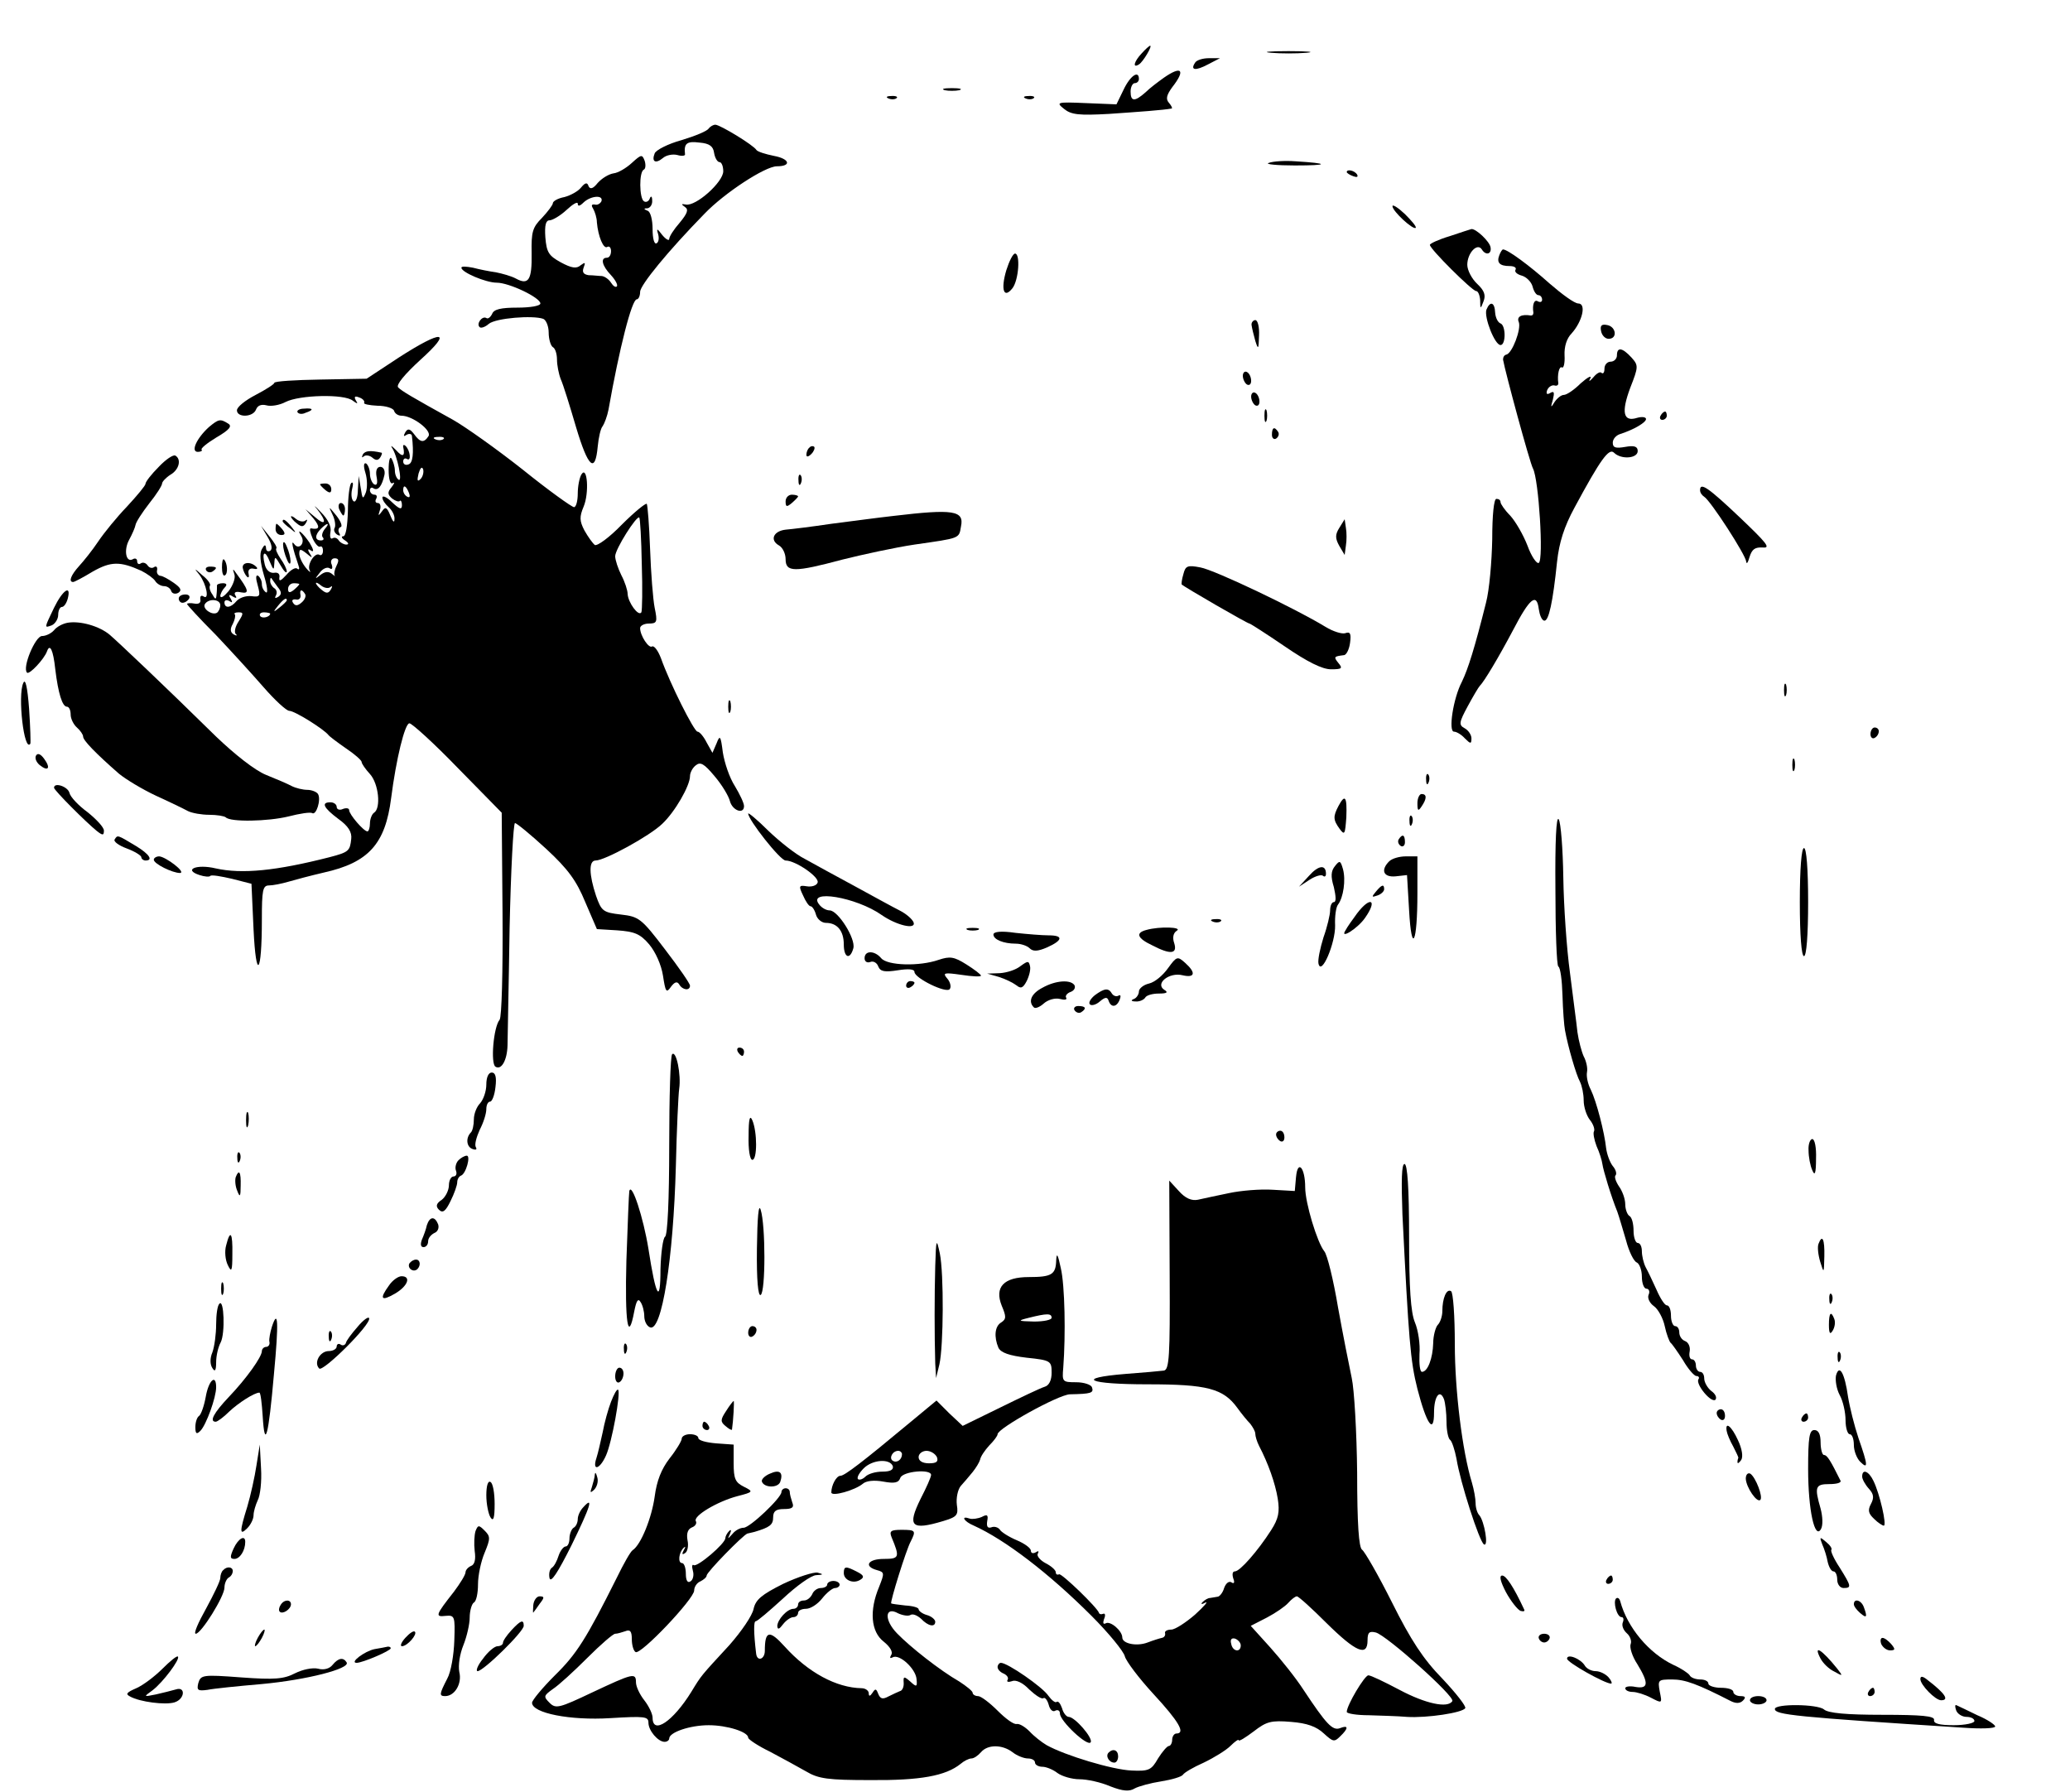 <?xml version="1.0" standalone="no"?>
<!DOCTYPE svg PUBLIC "-//W3C//DTD SVG 20010904//EN"
 "http://www.w3.org/TR/2001/REC-SVG-20010904/DTD/svg10.dtd">
<svg version="1.0" xmlns="http://www.w3.org/2000/svg"
 width="498pt" height="431pt" viewBox="0 0 498 431"
 preserveAspectRatio="xMidYMid meet">

<g transform="translate(0,431) scale(0.1,-0.1)"
fill="#000000" stroke="none">
<path d="M2747 4182 c-19 -20 -23 -37 -7 -27 10 6 33 45 27 45 -2 0 -11 -8
-20 -18z"/>
<path d="M3058 4183 c23 -2 61 -2 85 0 23 2 4 4 -43 4 -47 0 -66 -2 -42 -4z"/>
<path d="M2875 4159 c-12 -18 1 -20 31 -4 l29 15 -27 0 c-15 0 -30 -5 -33 -11z"/>
<path d="M2800 4123 c-14 -10 -34 -25 -44 -35 -26 -23 -36 -23 -36 2 0 11 5
20 10 20 6 0 10 5 10 10 0 22 -21 8 -37 -26 l-17 -35 -74 3 c-70 3 -72 2 -52
-14 17 -14 36 -16 108 -12 72 5 130 9 151 13 2 1 -1 7 -7 14 -8 9 -5 19 8 37
33 42 23 53 -20 23z"/>
<path d="M2273 4093 c9 -2 25 -2 35 0 9 3 1 5 -18 5 -19 0 -27 -2 -17 -5z"/>
<path d="M2138 4073 c7 -3 16 -2 19 1 4 3 -2 6 -13 5 -11 0 -14 -3 -6 -6z"/>
<path d="M2468 4073 c7 -3 16 -2 19 1 4 3 -2 6 -13 5 -11 0 -14 -3 -6 -6z"/>
<path d="M1705 4001 c-3 -6 -32 -18 -65 -28 -33 -9 -62 -24 -65 -32 -8 -20 2
-26 20 -11 8 7 24 10 35 7 10 -3 19 -2 18 2 -3 26 4 32 35 28 24 -2 33 -9 35
-25 2 -12 8 -22 13 -22 5 0 9 -10 9 -22 0 -26 -66 -85 -90 -80 -11 2 -12 1 -2
-6 9 -6 6 -15 -13 -38 -14 -16 -25 -33 -25 -39 0 -5 -8 -1 -17 10 -12 16 -14
16 -10 3 3 -10 2 -20 -3 -23 -6 -4 -10 11 -10 34 0 22 -5 42 -12 44 -10 4 -10
6 0 6 6 1 12 9 11 19 0 10 -3 12 -6 4 -2 -6 -9 -10 -14 -6 -11 7 -12 71 0 76
4 2 5 11 2 21 -6 16 -8 16 -31 -5 -13 -12 -33 -24 -44 -25 -12 -2 -28 -12 -38
-23 -11 -14 -18 -16 -22 -8 -3 10 -8 9 -18 -3 -7 -9 -25 -19 -40 -23 -16 -3
-28 -10 -28 -15 0 -4 -12 -20 -26 -35 -23 -23 -26 -34 -25 -85 1 -64 -7 -78
-38 -61 -11 6 -33 12 -48 15 -15 2 -40 7 -55 11 -16 3 -28 4 -28 0 0 -11 59
-36 85 -36 30 0 105 -36 105 -50 0 -6 -25 -10 -55 -10 -40 0 -57 -4 -61 -15
-4 -8 -10 -13 -14 -10 -10 6 -25 -14 -16 -22 3 -3 13 0 22 8 17 14 106 21 131
12 7 -3 13 -18 13 -33 0 -16 5 -32 10 -35 6 -3 10 -17 10 -30 0 -13 4 -34 9
-47 6 -13 22 -65 37 -116 29 -97 46 -112 52 -46 2 21 7 44 12 49 4 6 11 24 14
40 26 147 56 265 68 265 4 0 8 8 8 18 0 16 67 98 155 188 48 50 146 114 174
114 36 0 31 18 -7 25 -20 4 -39 10 -42 14 -7 12 -88 61 -99 61 -5 0 -12 -4
-16 -9z m-258 -175 c-3 -6 -10 -10 -16 -8 -8 1 -9 -2 -4 -10 4 -7 9 -22 9 -33
3 -34 16 -65 25 -59 5 3 9 -2 9 -10 0 -9 -4 -16 -10 -16 -16 0 -12 -19 10 -42
11 -12 17 -24 14 -27 -3 -3 -9 1 -14 9 -5 8 -15 15 -22 16 -7 0 -21 2 -32 2
-12 2 -16 7 -12 18 5 13 4 14 -7 6 -10 -9 -22 -7 -48 7 -29 16 -34 24 -37 60
-2 29 1 41 10 41 7 0 26 11 41 25 15 14 27 21 27 15 0 -7 5 -6 14 3 17 16 48
19 43 3z"/>
<path d="M3052 3918 c-9 -3 19 -6 63 -6 83 0 84 5 2 10 -26 2 -55 0 -65 -4z"/>
<path d="M3240 3896 c0 -2 7 -7 16 -10 8 -3 12 -2 9 4 -6 10 -25 14 -25 6z"/>
<path d="M3350 3814 c0 -12 50 -58 56 -52 2 3 -10 17 -26 33 -17 16 -30 24
-30 19z"/>
<path d="M3488 3742 c-27 -8 -48 -18 -48 -21 0 -10 102 -111 111 -111 5 0 9
-10 10 -22 0 -22 1 -22 8 -3 6 15 2 26 -15 42 -13 12 -24 33 -24 46 0 28 24
54 35 37 9 -15 24 -12 21 5 -2 14 -35 45 -46 44 -3 -1 -26 -8 -52 -17z"/>
<path d="M3607 3696 c-7 -18 1 -26 25 -26 11 0 17 -4 14 -9 -3 -5 4 -11 15
-14 11 -3 23 -15 26 -26 3 -12 9 -21 14 -21 5 0 9 -5 9 -11 0 -5 -4 -7 -10 -4
-9 6 -14 -8 -11 -27 0 -5 -2 -7 -6 -7 -23 4 -35 -3 -29 -16 6 -17 -16 -75 -30
-78 -5 -1 -8 -6 -8 -12 5 -29 64 -247 72 -262 14 -26 26 -220 14 -227 -5 -3
-18 16 -27 41 -10 26 -29 59 -42 73 -13 13 -23 28 -23 32 0 5 -4 8 -10 8 -6 0
-10 -39 -10 -97 -1 -54 -7 -123 -15 -153 -27 -108 -43 -159 -58 -190 -21 -40
-33 -120 -19 -120 6 0 18 -7 26 -16 14 -14 16 -14 16 0 0 8 -7 19 -16 24 -15
8 -14 14 7 53 13 24 26 46 29 49 11 11 45 68 80 134 40 77 57 91 62 51 2 -14
7 -27 13 -28 11 -2 21 45 31 142 5 46 17 84 42 130 63 117 83 144 95 132 17
-17 57 -14 57 4 0 11 -8 14 -30 10 -23 -4 -30 -2 -30 10 0 9 8 18 18 21 34 11
62 28 62 36 0 5 -10 6 -21 3 -34 -11 -39 13 -17 72 20 51 20 54 3 73 -22 24
-35 26 -35 5 0 -8 -7 -15 -15 -15 -8 0 -15 -7 -15 -17 0 -9 -3 -13 -7 -10 -3
4 -12 -1 -20 -11 -9 -10 -12 -11 -7 -2 4 8 -6 3 -23 -12 -16 -16 -34 -28 -41
-28 -6 0 -16 -8 -22 -17 -9 -15 -10 -14 -4 6 4 17 3 21 -6 16 -8 -5 -11 -3 -8
6 3 8 11 13 17 12 6 -2 10 0 10 5 -3 20 2 43 9 38 4 -2 7 11 6 29 -1 21 5 41
17 53 26 29 36 72 16 72 -9 0 -39 22 -69 48 -48 43 -101 82 -112 82 -2 0 -6
-6 -9 -14z"/>
<path d="M2421 3660 c-14 -47 -6 -70 15 -43 15 20 19 83 6 83 -5 0 -14 -18
-21 -40z"/>
<path d="M3576 3565 c-6 -18 20 -85 34 -85 13 0 13 47 0 52 -6 2 -12 13 -13
26 -1 25 -12 29 -21 7z"/>
<path d="M3011 3528 c1 -7 5 -24 9 -38 7 -22 8 -21 9 13 1 20 -3 37 -9 37 -5
0 -10 -6 -9 -12z"/>
<path d="M3852 3513 c2 -10 10 -18 18 -18 22 0 18 29 -3 33 -14 3 -18 -1 -15
-15z"/>
<path d="M958 3449 l-76 -50 -111 -2 c-61 -1 -111 -4 -111 -8 0 -3 -20 -16
-45 -29 -25 -13 -45 -29 -45 -37 0 -18 39 -17 46 2 4 10 13 13 25 10 10 -3 31
0 46 8 33 17 142 20 162 3 11 -8 13 -8 7 1 -5 9 -2 11 8 7 9 -3 14 -9 12 -13
-2 -3 12 -6 32 -7 20 0 38 -6 40 -12 2 -7 10 -12 18 -12 26 0 73 -35 65 -49
-11 -17 -20 -16 -35 5 -10 13 -15 14 -21 4 -5 -9 -4 -11 3 -6 7 4 13 2 13 -3
5 -42 2 -65 -8 -68 -7 -3 -13 0 -13 7 0 6 4 9 9 6 11 -7 8 20 -3 31 -4 4 -7 3
-6 -2 5 -23 -1 -26 -17 -8 -10 10 -14 13 -10 6 13 -19 26 -84 16 -77 -5 3 -9
13 -9 22 0 9 -4 22 -8 29 -4 6 -7 -5 -7 -27 0 -23 4 -36 10 -32 5 3 4 -1 -3
-10 -10 -12 -10 -17 1 -27 8 -6 16 -9 19 -6 2 3 5 -2 5 -10 0 -12 -6 -10 -24
7 -12 12 -23 17 -23 11 0 -6 7 -16 15 -23 8 -7 15 -20 14 -29 0 -10 -4 -6 -10
9 -8 20 -12 22 -20 10 -9 -12 -10 -12 -5 3 3 9 1 17 -5 17 -6 0 -7 5 -4 10 3
6 1 10 -4 10 -6 0 -11 5 -11 11 0 5 4 8 9 4 11 -6 20 6 26 33 2 11 -3 19 -10
19 -8 0 -12 -9 -9 -24 3 -15 1 -22 -6 -18 -5 3 -10 15 -10 25 0 10 -4 21 -9
25 -6 3 -7 -6 -2 -22 5 -16 5 -37 1 -48 -7 -17 -8 -16 -12 10 l-5 30 -2 -33
c0 -18 -5 -31 -10 -28 -5 3 -7 16 -4 29 3 12 3 19 -2 15 -4 -4 -8 -34 -8 -67
-1 -36 -5 -61 -11 -61 -6 0 -4 -5 4 -10 9 -6 10 -10 3 -10 -6 0 -15 5 -18 10
-4 6 -10 8 -15 5 -5 -3 -7 4 -5 15 3 13 -6 31 -23 48 -15 16 -19 18 -9 7 24
-30 21 -42 -5 -19 l-23 19 19 -22 c17 -21 15 -28 -6 -24 -4 0 -2 -10 4 -24 6
-13 14 -22 18 -20 4 2 7 -2 7 -10 0 -8 -4 -12 -8 -10 -11 8 -31 -23 -24 -37 4
-7 -1 -4 -9 6 -9 11 -16 26 -16 34 0 12 3 12 17 1 14 -12 16 -12 8 0 -6 10 -4
12 4 6 7 -4 5 4 -4 19 -16 24 -34 39 -20 16 10 -17 -6 -34 -17 -19 -9 13 -4
-10 10 -51 3 -8 2 -12 -3 -8 -4 4 -16 -3 -26 -15 -13 -14 -18 -17 -17 -7 2 9
-3 14 -13 12 -10 -1 -19 7 -22 20 -8 31 1 36 12 7 9 -21 10 -22 11 -4 1 18 2
17 15 -5 8 -14 14 -20 15 -15 0 6 -7 20 -15 31 -8 12 -13 23 -10 25 2 3 -6 15
-17 29 l-20 25 16 -27 c10 -17 12 -29 6 -33 -6 -3 -10 0 -10 7 -1 9 -4 8 -10
-3 -6 -10 -4 -32 5 -63 8 -26 10 -44 5 -41 -6 4 -10 12 -10 20 0 8 -4 16 -9
20 -6 3 -6 -6 -1 -23 7 -26 6 -29 -16 -26 -13 1 -28 -4 -35 -12 -14 -17 -29
-18 -29 -3 0 5 5 7 12 3 7 -5 8 -3 3 6 -6 9 -4 11 5 5 8 -5 11 -4 6 3 -4 7 1
10 14 7 21 -4 18 6 -11 45 -9 13 -10 13 -5 -2 3 -9 -4 -27 -14 -40 -11 -13
-19 -18 -20 -12 0 5 5 15 10 20 7 7 6 11 -4 11 -8 0 -15 -3 -14 -6 0 -3 0 -13
-1 -21 -1 -13 -3 -13 -10 0 -6 8 -8 17 -6 21 3 3 -5 15 -18 25 -20 18 -21 18
-7 1 17 -23 24 -61 10 -52 -6 4 -9 1 -8 -7 2 -8 -4 -12 -14 -10 -10 2 -18 1
-18 -1 0 -2 30 -35 68 -73 37 -39 89 -96 116 -127 27 -31 55 -57 62 -57 13 0
83 -44 94 -58 3 -4 22 -18 42 -32 21 -14 38 -29 38 -33 0 -4 9 -17 20 -29 21
-23 27 -82 10 -93 -5 -3 -10 -15 -10 -26 0 -10 -3 -19 -6 -19 -9 0 -44 41 -44
51 0 5 -7 6 -15 3 -8 -4 -15 -1 -15 5 0 6 -7 11 -15 11 -23 0 -17 -13 19 -40
24 -17 33 -32 31 -48 -3 -29 -6 -32 -52 -44 -129 -33 -211 -41 -274 -27 -46
11 -79 -3 -39 -16 12 -4 24 -5 26 -2 3 3 26 -1 52 -7 l47 -12 5 -110 c6 -125
20 -109 20 24 0 70 2 82 17 82 9 0 30 4 47 9 17 5 55 15 85 22 108 24 148 69
162 179 12 94 33 180 44 180 6 0 59 -48 116 -107 l106 -108 2 -243 c1 -140 -2
-249 -7 -255 -15 -18 -22 -106 -10 -113 14 -9 28 15 29 51 0 17 3 144 5 283 3
138 9 252 13 252 4 0 38 -28 75 -62 53 -49 73 -77 94 -128 l28 -65 49 -3 c41
-3 55 -8 77 -34 15 -18 29 -49 33 -75 6 -39 8 -43 19 -27 9 12 15 14 20 6 8
-14 26 -16 26 -3 0 5 -27 44 -60 87 -57 75 -63 79 -106 84 -43 5 -47 8 -60 45
-17 51 -18 85 -1 85 22 0 130 59 160 88 31 29 67 92 67 115 0 8 6 20 14 26 11
9 20 4 45 -26 18 -21 34 -48 37 -60 6 -23 34 -33 34 -12 0 7 -10 28 -22 48
-13 20 -25 56 -29 81 -5 40 -7 43 -15 22 l-10 -23 -14 25 c-7 14 -17 26 -22
26 -8 0 -66 115 -88 177 -7 18 -16 30 -21 28 -8 -6 -29 26 -29 44 0 6 10 11
21 11 20 0 21 4 14 38 -4 20 -9 84 -11 141 -2 57 -6 106 -8 109 -3 2 -30 -20
-60 -50 -30 -31 -59 -52 -65 -49 -5 4 -16 19 -25 35 -12 23 -12 33 -2 57 14
33 9 100 -5 78 -5 -8 -9 -29 -9 -46 0 -18 -4 -33 -9 -33 -5 0 -61 40 -123 90
-62 49 -138 103 -168 120 -101 56 -123 69 -132 78 -6 6 16 32 53 66 80 72 54
74 -53 5z m109 -195 c-3 -3 -12 -4 -19 -1 -8 3 -5 6 6 6 11 1 17 -2 13 -5z
m-55 -96 c-8 -8 -9 -4 -5 13 4 13 8 18 11 10 2 -7 -1 -18 -6 -23z m-28 -34 c3
-8 2 -12 -4 -9 -6 3 -10 10 -10 16 0 14 7 11 14 -7z m560 -171 c2 -59 1 -112
-1 -116 -7 -11 -32 24 -33 44 0 9 -7 30 -15 45 -8 16 -15 37 -15 46 0 17 52
99 58 93 2 -2 5 -52 6 -112z m-763 84 c-6 -8 -8 -17 -4 -20 3 -4 1 -7 -5 -7
-15 0 -15 13 0 28 16 16 23 15 9 -1z m29 -87 c-5 -10 -7 -20 -5 -24 3 -3 0 -2
-7 4 -8 6 -17 5 -27 -3 -14 -11 -14 -10 -2 5 7 10 18 15 24 11 6 -4 8 0 5 9
-4 8 0 15 7 15 10 0 11 -5 5 -17z m-142 -52 c10 -12 10 -18 1 -24 -7 -4 -9 -3
-5 4 3 6 2 13 -4 17 -5 3 -10 11 -10 17 0 6 1 9 3 7 1 -2 8 -11 15 -21z m52 7
c0 -2 -6 -8 -13 -14 -10 -8 -14 -7 -14 2 0 8 6 14 14 14 7 0 13 -1 13 -2z m75
-7 c5 4 5 1 1 -6 -6 -10 -11 -10 -22 -1 -8 6 -14 14 -14 16 0 3 6 0 13 -6 8
-6 18 -7 22 -3z m-61 -17 c3 -5 -1 -14 -8 -20 -10 -9 -16 -9 -21 -1 -4 6 -1 9
7 8 7 -2 12 3 11 10 -3 14 3 16 11 3z m-204 -27 c0 -7 -4 -15 -8 -18 -12 -7
-36 10 -29 21 9 14 37 12 37 -3z m160 12 c0 -2 -8 -10 -17 -17 -16 -13 -17
-12 -4 4 13 16 21 21 21 13z m-116 -51 c-8 -12 -11 -25 -7 -30 5 -4 2 -5 -5
-1 -8 5 -9 13 -2 25 5 10 7 20 5 23 -3 3 1 5 9 5 12 0 12 -3 0 -22z m76 19 c0
-8 -19 -13 -24 -6 -3 5 1 9 9 9 8 0 15 -2 15 -3z"/>
<path d="M2990 3406 c0 -8 5 -18 10 -21 6 -3 10 1 10 9 0 8 -4 18 -10 21 -5 3
-10 -1 -10 -9z"/>
<path d="M3010 3356 c0 -8 5 -18 10 -21 6 -3 10 1 10 9 0 8 -4 18 -10 21 -5 3
-10 -1 -10 -9z"/>
<path d="M716 3318 c3 -4 11 -5 19 -1 21 7 19 12 -4 10 -11 0 -18 -5 -15 -9z"/>
<path d="M3042 3310 c0 -14 2 -19 5 -12 2 6 2 18 0 25 -3 6 -5 1 -5 -13z"/>
<path d="M3995 3310 c-3 -5 -1 -10 4 -10 6 0 11 5 11 10 0 6 -2 10 -4 10 -3 0
-8 -4 -11 -10z"/>
<path d="M503 3283 c-30 -27 -45 -60 -27 -60 7 0 12 3 9 5 -3 3 13 16 36 30
31 18 38 27 28 33 -19 12 -23 11 -46 -8z"/>
<path d="M3060 3264 c0 -8 5 -12 10 -9 6 4 8 11 5 16 -9 14 -15 11 -15 -7z"/>
<path d="M1947 3233 c-4 -3 -7 -11 -7 -17 0 -6 5 -5 12 2 6 6 9 14 7 17 -3 3
-9 2 -12 -2z"/>
<path d="M873 3217 c-3 -7 -3 -9 2 -5 4 4 14 3 21 -3 8 -7 14 -7 19 1 3 5 5
10 3 11 -27 6 -39 5 -45 -4z"/>
<path d="M382 3187 c-18 -18 -32 -36 -32 -41 0 -4 -20 -28 -44 -54 -25 -26
-56 -64 -70 -85 -14 -21 -35 -47 -46 -59 -19 -21 -26 -38 -14 -38 3 0 24 11
47 25 44 25 66 25 117 2 14 -7 29 -18 33 -24 4 -7 14 -13 22 -13 7 0 15 -5 17
-12 2 -6 10 -8 17 -4 9 6 6 12 -11 24 -13 9 -27 17 -33 17 -5 1 -9 7 -7 14 1
7 -2 10 -7 7 -5 -4 -12 -2 -16 4 -4 6 -11 8 -16 5 -5 -4 -9 -1 -9 5 0 6 -5 8
-10 5 -17 -10 -23 22 -9 47 7 13 14 29 15 35 1 7 16 30 33 52 17 21 31 43 31
48 0 4 9 14 20 21 21 12 27 37 12 46 -5 3 -23 -9 -40 -27z"/>
<path d="M1921 3154 c0 -11 3 -14 6 -6 3 7 2 16 -1 19 -3 4 -6 -2 -5 -13z"/>
<path d="M770 3145 c0 -2 6 -8 13 -14 10 -8 14 -7 14 2 0 8 -6 14 -14 14 -7 0
-13 -1 -13 -2z"/>
<path d="M4090 3131 c0 -6 4 -12 10 -16 15 -9 100 -140 101 -156 1 -7 4 -3 8
11 6 19 13 24 32 23 20 -2 9 11 -55 72 -76 72 -96 86 -96 66z"/>
<path d="M1890 3104 c0 -14 3 -14 15 -4 8 7 15 14 15 16 0 2 -7 4 -15 4 -8 0
-15 -7 -15 -16z"/>
<path d="M816 3085 c4 -8 8 -15 10 -15 2 0 4 7 4 15 0 8 -4 15 -10 15 -5 0 -7
-7 -4 -15z"/>
<path d="M800 3072 c6 -12 8 -27 5 -32 -3 -5 0 -12 6 -16 7 -4 9 -3 5 4 -3 5
-2 12 3 14 6 1 1 14 -10 28 -19 23 -19 23 -9 2z"/>
<path d="M2150 3069 c-36 -4 -103 -13 -150 -19 -47 -7 -96 -13 -109 -14 -30
-3 -40 -25 -17 -38 9 -5 16 -20 16 -33 0 -32 21 -32 137 -1 48 12 126 29 173
36 111 16 107 14 112 44 8 38 -19 42 -162 25z"/>
<path d="M700 3067 c0 -2 6 -10 14 -16 11 -9 16 -9 22 1 4 7 4 10 -1 6 -4 -4
-14 -3 -22 3 -7 6 -13 9 -13 6z"/>
<path d="M680 3056 c0 -2 8 -10 18 -17 15 -13 16 -12 3 4 -13 16 -21 21 -21
13z"/>
<path d="M3222 3040 c-10 -16 -10 -25 0 -43 l13 -22 3 23 c2 12 2 31 0 42 l-3
21 -13 -21z"/>
<path d="M663 3037 c0 -8 6 -14 14 -14 9 0 10 4 2 14 -6 7 -12 13 -14 13 -1 0
-2 -6 -2 -13z"/>
<path d="M681 3000 c0 -8 4 -24 9 -35 5 -13 9 -14 9 -5 0 8 -4 24 -9 35 -5 13
-9 14 -9 5z"/>
<path d="M534 2945 c0 -13 3 -22 7 -19 8 4 6 30 -2 38 -3 3 -5 -5 -5 -19z"/>
<path d="M584 2944 c1 -7 6 -17 10 -21 4 -4 6 -1 4 7 -2 9 3 14 12 12 8 -2 11
0 7 4 -13 14 -35 12 -33 -2z"/>
<path d="M496 2938 c3 -5 10 -6 15 -3 13 9 11 12 -6 12 -8 0 -12 -4 -9 -9z"/>
<path d="M2847 2929 c-4 -13 -5 -24 -4 -25 6 -6 158 -94 163 -94 2 0 41 -25
85 -55 54 -37 90 -55 111 -55 26 0 29 2 18 15 -12 15 -11 16 13 19 6 0 13 14
15 30 3 22 0 27 -11 23 -8 -3 -30 4 -48 15 -72 44 -267 137 -301 143 -31 6
-36 4 -41 -16z"/>
<path d="M130 2848 c-24 -50 -24 -49 -5 -42 8 4 15 15 15 25 0 10 4 19 9 19 5
0 11 9 14 20 9 35 -12 21 -33 -22z"/>
<path d="M430 2870 c0 -5 4 -10 9 -10 6 0 13 5 16 10 3 6 -1 10 -9 10 -9 0
-16 -4 -16 -10z"/>
<path d="M163 2812 c-12 -2 -27 -10 -33 -18 -7 -8 -20 -14 -29 -14 -16 0 -48
-76 -36 -88 5 -6 41 32 48 51 7 20 15 4 20 -43 7 -58 17 -90 28 -90 5 0 9 -8
9 -19 0 -10 7 -24 15 -31 8 -7 15 -17 15 -22 0 -9 30 -40 86 -89 17 -14 57
-38 89 -53 33 -15 68 -32 77 -37 10 -5 33 -9 51 -9 19 0 36 -3 40 -6 11 -12
102 -10 151 2 27 7 53 11 57 8 10 -6 22 33 14 46 -3 5 -15 10 -26 10 -10 0
-27 4 -37 9 -9 5 -37 17 -62 27 -27 11 -75 49 -120 92 -123 121 -234 226 -256
245 -25 21 -71 34 -101 29z"/>
<path d="M56 2667 c-14 -30 2 -168 17 -146 1 2 0 40 -3 84 -4 53 -9 74 -14 62z"/>
<path d="M4292 2650 c0 -14 2 -19 5 -12 2 6 2 18 0 25 -3 6 -5 1 -5 -13z"/>
<path d="M1752 2610 c0 -14 2 -19 5 -12 2 6 2 18 0 25 -3 6 -5 1 -5 -13z"/>
<path d="M4500 2544 c0 -8 5 -12 10 -9 6 3 10 10 10 16 0 5 -4 9 -10 9 -5 0
-10 -7 -10 -16z"/>
<path d="M87 2493 c-4 -6 0 -16 8 -23 21 -17 28 -8 11 15 -8 11 -15 14 -19 8z"/>
<path d="M4312 2470 c0 -14 2 -19 5 -12 2 6 2 18 0 25 -3 6 -5 1 -5 -13z"/>
<path d="M3431 2434 c0 -11 3 -14 6 -6 3 7 2 16 -1 19 -3 4 -6 -2 -5 -13z"/>
<path d="M130 2415 c0 -6 77 -83 103 -104 14 -11 17 -11 17 1 0 8 -18 27 -39
44 -22 16 -42 37 -44 47 -4 15 -37 26 -37 12z"/>
<path d="M3410 2378 c0 -19 2 -20 10 -8 13 19 13 30 0 30 -5 0 -10 -10 -10
-22z"/>
<path d="M3220 2371 c-13 -25 -13 -33 3 -55 12 -16 13 -13 16 28 2 50 -3 57
-19 27z"/>
<path d="M1800 2353 c0 -15 77 -113 90 -113 24 0 82 -40 77 -53 -2 -7 -14 -11
-26 -9 -19 3 -20 1 -9 -22 6 -14 14 -26 18 -26 4 0 10 -9 13 -20 3 -11 14 -20
24 -20 27 0 43 -19 43 -52 0 -32 15 -38 23 -9 6 23 -37 91 -57 91 -8 0 -19 6
-25 14 -31 38 89 18 150 -25 36 -25 83 -36 77 -18 -3 8 -18 21 -34 29 -16 8
-65 35 -109 59 -44 24 -98 53 -119 65 -22 11 -61 42 -88 68 -26 26 -48 44 -48
41z"/>
<path d="M3391 2334 c0 -11 3 -14 6 -6 3 7 2 16 -1 19 -3 4 -6 -2 -5 -13z"/>
<path d="M3742 2172 c0 -100 3 -184 7 -187 5 -2 9 -34 10 -69 1 -36 4 -74 6
-84 7 -39 27 -108 36 -124 5 -10 9 -30 9 -45 0 -16 7 -37 15 -47 8 -10 12 -22
10 -27 -3 -4 0 -20 6 -36 7 -15 13 -35 14 -43 2 -15 21 -78 36 -115 4 -11 13
-42 21 -69 7 -27 19 -51 26 -53 6 -3 12 -18 12 -34 0 -16 5 -29 11 -29 6 0 9
-7 5 -15 -3 -8 3 -20 13 -27 10 -7 22 -29 26 -48 4 -19 11 -37 14 -40 4 -3 17
-22 30 -42 12 -21 27 -38 32 -38 6 0 8 -4 5 -8 -7 -12 31 -58 41 -49 4 5 0 14
-10 21 -9 7 -17 21 -17 30 0 9 -4 16 -10 16 -5 0 -10 7 -10 15 0 8 -4 15 -9
15 -6 0 -8 9 -6 19 2 11 -3 22 -11 25 -8 3 -14 12 -14 21 0 8 -4 15 -10 15 -5
0 -10 11 -10 25 0 14 -4 25 -10 25 -5 0 -16 17 -25 38 -9 20 -21 45 -26 54 -5
10 -9 27 -9 38 0 11 -4 20 -10 20 -5 0 -10 13 -10 29 0 17 -4 33 -10 36 -5 3
-10 16 -10 28 0 13 -7 32 -15 43 -8 12 -12 24 -8 27 3 4 0 14 -7 22 -7 9 -14
28 -16 43 -4 38 -23 112 -37 141 -7 13 -11 32 -9 42 2 10 -2 27 -8 38 -5 11
-12 37 -15 58 -2 21 -11 85 -18 143 -8 58 -15 161 -16 229 -1 69 -6 132 -11
140 -6 10 -9 -54 -8 -167z"/>
<path d="M276 2291 c-4 -5 10 -15 29 -22 19 -7 35 -17 35 -21 0 -4 5 -8 10 -8
19 0 10 15 -23 35 -45 27 -44 27 -51 16z"/>
<path d="M3365 2291 c-3 -5 -1 -12 5 -16 5 -3 10 1 10 9 0 18 -6 21 -15 7z"/>
<path d="M4330 2140 c0 -80 4 -130 10 -130 6 0 10 50 10 130 0 80 -4 130 -10
130 -6 0 -10 -50 -10 -130z"/>
<path d="M370 2242 c0 -10 45 -32 63 -32 16 1 -34 39 -50 40 -7 0 -13 -4 -13
-8z"/>
<path d="M3342 2238 c-21 -21 -14 -39 16 -36 l27 3 5 -85 c6 -108 20 -80 20
41 l0 89 -28 0 c-15 0 -33 -5 -40 -12z"/>
<path d="M3212 2227 c-10 -12 -11 -25 -3 -51 5 -22 6 -36 0 -36 -5 0 -9 -9 -9
-20 0 -10 -7 -40 -16 -65 -8 -26 -14 -54 -12 -63 7 -31 41 50 40 92 -1 21 2
44 7 50 13 17 19 59 12 85 -6 21 -8 22 -19 8z"/>
<path d="M3149 2203 l-24 -26 26 17 c14 9 29 13 32 9 4 -3 7 -1 7 5 0 23 -18
21 -41 -5z"/>
<path d="M3310 2165 c-11 -13 -10 -14 4 -9 9 3 16 10 16 15 0 13 -6 11 -20 -6z"/>
<path d="M3265 2113 c-11 -15 -24 -33 -28 -41 -15 -23 29 4 47 30 31 44 13 53
-19 11z"/>
<path d="M2918 2093 c7 -3 16 -2 19 1 4 3 -2 6 -13 5 -11 0 -14 -3 -6 -6z"/>
<path d="M2328 2073 c6 -2 18 -2 25 0 6 3 1 5 -13 5 -14 0 -19 -2 -12 -5z"/>
<path d="M2758 2073 c-27 -7 -22 -20 14 -37 44 -23 61 -21 53 5 -5 14 -2 25 6
30 15 9 -41 11 -73 2z"/>
<path d="M2390 2062 c0 -12 24 -22 54 -22 12 0 27 -5 33 -11 8 -8 19 -8 42 2
38 17 40 29 4 29 -16 0 -52 3 -80 6 -34 5 -53 3 -53 -4z"/>
<path d="M2080 2005 c0 -8 6 -12 14 -9 7 3 16 -2 19 -11 5 -12 15 -14 47 -9
25 4 40 3 40 -4 0 -15 78 -53 85 -41 4 5 1 17 -6 25 -12 14 -8 15 34 9 26 -4
47 -5 47 -2 0 3 -16 15 -35 27 -30 19 -40 20 -67 11 -46 -16 -123 -14 -138 4
-16 19 -40 19 -40 0z"/>
<path d="M2810 1981 c-12 -17 -32 -34 -46 -37 -13 -3 -24 -12 -24 -19 0 -7 -6
-16 -12 -18 -8 -3 -7 -6 4 -6 9 -1 20 4 23 9 3 6 18 10 33 10 20 0 23 3 13 9
-23 15 12 43 44 35 30 -7 33 6 6 30 -18 16 -20 16 -41 -13z"/>
<path d="M2455 1986 c-11 -9 -33 -16 -50 -17 l-30 -1 28 -8 c16 -5 34 -14 42
-20 11 -9 16 -7 25 10 6 12 10 28 8 36 -3 13 -5 13 -23 0z"/>
<path d="M2180 1939 c0 -5 5 -7 10 -4 6 3 10 8 10 11 0 2 -4 4 -10 4 -5 0 -10
-5 -10 -11z"/>
<path d="M2508 1934 c-27 -14 -35 -33 -21 -47 3 -4 14 0 24 9 10 9 27 14 39
11 11 -3 18 -2 15 3 -3 4 2 11 11 14 8 3 12 10 9 16 -9 14 -45 12 -77 -6z"/>
<path d="M2634 1916 c-10 -8 -16 -18 -12 -22 4 -4 15 -1 24 7 13 11 18 11 21
2 6 -18 20 -16 27 3 3 8 2 12 -3 9 -5 -3 -12 -1 -16 5 -8 14 -18 13 -41 -4z"/>
<path d="M2585 1880 c4 -6 11 -8 16 -5 14 9 11 15 -7 15 -8 0 -12 -5 -9 -10z"/>
<path d="M1775 1780 c3 -5 8 -10 11 -10 2 0 4 5 4 10 0 6 -5 10 -11 10 -5 0
-7 -4 -4 -10z"/>
<path d="M1617 1774 c-4 -4 -7 -103 -7 -220 0 -131 -4 -215 -10 -219 -5 -3
-10 -39 -11 -78 0 -86 -11 -68 -29 49 -12 74 -40 161 -46 139 -1 -5 -4 -81 -7
-167 -4 -149 4 -202 19 -122 5 25 9 32 15 22 5 -7 9 -23 9 -34 0 -12 6 -24 14
-27 28 -11 56 164 62 388 2 88 6 172 8 186 5 34 -7 93 -17 83z"/>
<path d="M1170 1701 c0 -16 -7 -36 -15 -45 -8 -8 -15 -25 -15 -39 0 -13 -3
-27 -7 -31 -13 -13 -11 -35 4 -40 8 -3 11 -1 8 4 -4 6 1 24 9 42 9 17 16 39
16 50 0 10 4 18 9 18 5 0 11 16 13 35 3 24 0 35 -9 35 -8 0 -13 -12 -13 -29z"/>
<path d="M592 1615 c0 -16 2 -22 5 -12 2 9 2 23 0 30 -3 6 -5 -1 -5 -18z"/>
<path d="M1801 1578 c-1 -33 3 -58 9 -58 12 0 12 67 0 95 -6 14 -9 4 -9 -37z"/>
<path d="M3070 1581 c0 -6 5 -13 10 -16 6 -3 10 1 10 9 0 9 -4 16 -10 16 -5 0
-10 -4 -10 -9z"/>
<path d="M4351 1543 c0 -16 4 -37 9 -48 6 -15 9 -8 9 28 1 26 -3 47 -9 47 -5
0 -10 -12 -9 -27z"/>
<path d="M571 1524 c0 -11 3 -14 6 -6 3 7 2 16 -1 19 -3 4 -6 -2 -5 -13z"/>
<path d="M1103 1519 c-6 -6 -9 -18 -6 -25 3 -8 0 -14 -6 -14 -6 0 -11 -10 -11
-21 0 -12 -8 -28 -17 -35 -14 -9 -15 -16 -7 -24 9 -9 16 -4 28 21 9 18 16 38
16 45 0 7 4 14 9 16 12 4 24 48 14 48 -5 0 -14 -5 -20 -11z"/>
<path d="M3118 1479 l-3 -34 -53 3 c-30 2 -77 -2 -105 -8 -29 -6 -62 -13 -75
-16 -15 -3 -30 3 -46 21 l-23 25 1 -228 c1 -194 -1 -227 -14 -229 -8 -1 -50
-5 -92 -8 -123 -10 -91 -25 53 -25 143 0 182 -10 216 -57 10 -14 24 -31 31
-38 6 -8 12 -18 12 -24 0 -6 4 -19 9 -29 22 -42 39 -90 45 -127 5 -32 2 -48
-16 -76 -32 -50 -75 -99 -87 -99 -6 0 -7 -7 -4 -17 4 -10 2 -14 -5 -9 -6 3
-13 -3 -17 -14 -3 -11 -11 -21 -16 -21 -5 -1 -13 -2 -18 -3 -5 0 -13 -5 -18
-10 -5 -5 -2 -6 7 -1 8 4 -3 -9 -25 -29 -22 -19 -48 -36 -57 -36 -10 0 -17 -4
-15 -9 1 -5 -2 -10 -8 -11 -5 -1 -21 -6 -34 -11 -26 -10 -61 -3 -61 12 0 16
-29 41 -40 34 -6 -3 -7 1 -4 10 4 9 3 15 -2 13 -5 -2 -9 -1 -10 2 -3 12 -90
96 -96 93 -5 -2 -8 0 -8 5 0 5 -11 15 -25 22 -13 7 -22 18 -18 23 3 6 1 7 -5
3 -7 -4 -12 -2 -12 4 0 6 -15 17 -34 25 -19 8 -38 20 -41 26 -4 5 -13 8 -20 5
-9 -3 -12 2 -10 15 3 15 0 17 -13 10 -9 -4 -23 -6 -29 -4 -23 8 -14 -7 10 -17
75 -34 180 -114 283 -217 41 -41 77 -85 80 -97 3 -12 34 -53 69 -91 61 -66 78
-95 55 -95 -5 0 -10 -7 -10 -15 0 -8 -4 -15 -8 -15 -4 0 -16 -14 -26 -30 -16
-28 -22 -31 -64 -29 -46 2 -159 36 -204 61 -12 7 -31 22 -41 33 -11 11 -24 19
-31 18 -7 -2 -27 13 -46 32 -19 19 -40 35 -47 35 -7 0 -13 4 -13 8 0 4 -15 16
-32 27 -47 27 -118 83 -150 116 -32 33 -29 66 3 48 11 -5 24 -7 29 -4 6 4 17
-1 26 -9 17 -18 34 -21 34 -7 0 5 -9 13 -20 16 -11 3 -20 10 -20 14 0 4 -14 8
-32 9 -18 2 -33 4 -34 5 -3 3 36 129 47 149 13 26 12 28 -22 28 -26 0 -30 -3
-24 -18 20 -48 19 -52 -19 -52 -38 0 -49 -18 -16 -27 18 -5 18 -7 5 -40 -24
-57 -20 -108 11 -132 15 -12 23 -25 18 -32 -4 -7 -3 -9 3 -6 16 10 56 -27 58
-52 2 -19 0 -20 -15 -6 -15 13 -17 13 -16 -2 1 -10 -3 -20 -9 -21 -5 -2 -18
-8 -28 -13 -13 -7 -19 -6 -24 6 -5 13 -7 14 -14 3 -6 -9 -9 -9 -9 -1 0 6 -8
12 -17 12 -61 1 -129 38 -185 100 -37 41 -48 39 -48 -10 0 -21 -19 -27 -21 -6
-6 50 -6 77 -1 77 4 0 33 25 66 55 32 30 68 56 80 56 17 1 18 2 3 6 -9 2 -47
-10 -83 -27 -52 -26 -66 -38 -71 -60 -3 -16 -29 -54 -58 -87 -70 -76 -67 -72
-92 -113 -44 -71 -93 -104 -93 -62 0 9 -9 28 -20 42 -11 14 -20 33 -20 43 0
24 -7 22 -105 -24 -80 -38 -88 -40 -103 -25 -15 15 -14 17 8 33 14 9 51 43 83
75 32 32 62 58 67 58 5 0 15 3 24 6 12 5 16 0 16 -19 0 -14 4 -28 9 -31 12 -8
141 128 141 148 0 9 7 19 15 22 8 4 15 10 15 14 0 8 87 97 98 101 4 1 12 3 17
4 37 11 45 17 45 35 0 15 7 20 26 20 20 0 25 4 20 16 -3 9 -6 20 -6 25 0 5 -4
9 -10 9 -5 0 -10 -4 -10 -9 0 -14 -76 -86 -91 -86 -8 0 -20 -6 -27 -15 -12
-13 -12 -13 -6 0 4 9 3 12 -2 7 -5 -5 -9 -13 -9 -17 0 -13 -67 -70 -76 -65 -4
3 -5 -3 -2 -14 3 -10 0 -22 -6 -25 -7 -5 -11 3 -11 18 0 14 -4 26 -9 26 -11 0
-8 26 4 37 4 4 5 2 0 -6 -5 -9 -4 -12 3 -7 6 3 9 18 6 31 -3 17 1 27 11 31 8
3 12 10 9 15 -7 12 51 47 100 60 39 10 39 11 15 23 -20 10 -24 19 -24 56 l0
45 -42 3 c-24 2 -43 7 -43 13 0 5 -9 9 -20 9 -11 0 -20 -5 -20 -11 0 -5 -13
-27 -29 -47 -20 -26 -31 -54 -36 -92 -7 -51 -33 -116 -53 -129 -5 -3 -22 -33
-38 -66 -74 -148 -97 -184 -149 -235 -30 -30 -55 -60 -55 -66 0 -25 92 -43
188 -37 83 5 92 4 92 -11 0 -19 23 -46 39 -46 6 0 11 4 11 8 0 15 50 32 95 32
44 0 95 -16 95 -30 0 -4 24 -20 53 -34 28 -15 67 -36 86 -47 30 -18 53 -21
155 -21 120 -1 181 10 217 39 8 7 20 13 26 13 6 0 16 7 23 15 16 19 51 19 76
0 10 -8 27 -15 37 -15 9 0 17 -4 17 -10 0 -5 8 -10 18 -10 9 0 26 -7 36 -15
11 -8 35 -15 53 -15 18 0 51 -7 74 -17 31 -12 46 -13 59 -5 9 5 38 13 64 17
25 4 49 11 52 16 3 5 25 18 50 29 25 12 54 30 64 40 11 11 20 17 20 14 0 -4
16 6 36 21 31 24 42 27 90 23 38 -3 61 -11 79 -28 22 -20 25 -21 39 -7 21 20
20 28 0 20 -18 -7 -33 9 -88 92 -18 28 -54 73 -80 102 l-47 52 39 20 c21 11
44 27 51 35 8 9 17 16 21 16 4 0 36 -29 72 -65 70 -69 98 -81 98 -41 0 19 4
23 20 19 26 -7 191 -154 184 -165 -11 -18 -65 -6 -127 27 -36 19 -69 35 -75
35 -9 0 -52 -72 -52 -88 0 -4 24 -8 53 -8 28 -1 70 -2 92 -4 48 -3 134 10 140
21 3 4 -22 36 -55 71 -46 47 -76 93 -121 183 -33 66 -66 123 -72 127 -8 5 -12
62 -12 185 -1 98 -7 201 -13 228 -6 28 -21 104 -33 170 -11 66 -26 127 -33
135 -17 21 -46 116 -46 154 0 47 -18 68 -22 25z m-133 -1127 c0 -18 -20 -15
-23 4 -3 10 1 15 10 12 7 -3 13 -10 13 -16z"/>
<path d="M3374 1388 c15 -300 19 -352 36 -419 22 -85 40 -111 40 -57 0 39 14
58 24 32 3 -9 6 -33 6 -54 0 -21 4 -41 9 -44 4 -3 11 -24 15 -45 9 -57 55
-199 66 -206 12 -7 1 56 -11 70 -5 5 -9 18 -9 29 0 11 -4 33 -9 50 -23 75 -41
221 -41 333 0 67 -4 124 -9 127 -11 7 -21 -17 -21 -48 0 -12 -5 -27 -11 -33
-5 -5 -11 -26 -11 -44 -1 -36 -13 -69 -27 -69 -5 0 -7 19 -6 43 2 23 -3 57
-11 76 -10 24 -14 82 -14 207 0 116 -4 174 -11 174 -7 0 -8 -39 -5 -122z"/>
<path d="M567 1478 c-2 -7 -1 -22 4 -33 6 -16 8 -14 8 13 1 33 -4 41 -12 20z"/>
<path d="M1821 1307 c-1 -77 3 -116 9 -112 12 7 12 168 0 205 -5 16 -8 -18 -9
-93z"/>
<path d="M1027 1363 c-2 -10 -8 -26 -12 -35 -4 -11 -3 -18 4 -18 6 0 11 6 11
14 0 8 7 16 15 20 8 3 12 12 9 21 -8 20 -20 19 -27 -2z"/>
<path d="M544 1314 c-4 -14 -2 -35 4 -47 9 -19 11 -15 11 26 1 52 -5 61 -15
21z"/>
<path d="M2250 1265 c-2 -70 -2 -168 0 -235 l2 -35 8 33 c10 44 11 218 1 267
-8 37 -9 36 -11 -30z"/>
<path d="M4375 1318 c-3 -7 -1 -26 4 -43 9 -29 9 -29 10 13 1 41 -5 54 -14 30z"/>
<path d="M2541 1278 c-1 -34 -11 -40 -66 -40 -60 0 -83 -24 -65 -69 11 -26 11
-32 -1 -40 -16 -9 -18 -35 -7 -61 6 -12 26 -19 68 -24 58 -6 60 -8 60 -36 0
-18 -6 -31 -17 -34 -10 -3 -58 -26 -107 -50 l-90 -44 -32 30 -31 31 -64 -53
c-113 -94 -157 -128 -167 -128 -10 0 -22 -23 -22 -40 0 -11 57 5 76 21 8 7 27
9 49 5 27 -5 37 -3 41 9 6 16 74 22 74 7 0 -5 -11 -30 -25 -57 -33 -67 -23
-77 54 -54 33 10 37 14 33 39 -2 16 2 36 9 45 8 9 21 24 29 34 8 10 16 23 18
30 1 7 11 22 22 34 11 11 20 23 20 27 0 14 146 95 174 96 51 1 58 3 53 17 -2
6 -19 12 -38 12 -33 0 -34 1 -31 35 6 79 4 198 -6 240 -7 33 -10 38 -11 18z
m-11 -138 c0 -5 -19 -9 -42 -9 -40 1 -41 2 -13 9 44 11 55 11 55 0z m-360
-328 c0 -13 -12 -22 -22 -16 -10 6 -1 24 13 24 5 0 9 -4 9 -8z m84 -7 c4 -11
-1 -15 -19 -15 -16 0 -25 6 -25 15 0 8 9 15 19 15 10 0 21 -7 25 -15z m-106
-22 c2 -9 -7 -13 -25 -13 -16 0 -34 -5 -41 -12 -6 -6 -14 -9 -18 -6 -3 4 3 15
14 26 21 21 63 24 70 5z"/>
<path d="M985 1271 c-6 -11 9 -23 19 -14 9 9 7 23 -3 23 -6 0 -12 -4 -16 -9z"/>
<path d="M936 1218 c-24 -33 -19 -39 14 -20 31 18 40 42 16 42 -8 0 -22 -10
-30 -22z"/>
<path d="M532 1210 c0 -14 2 -19 5 -12 2 6 2 18 0 25 -3 6 -5 1 -5 -13z"/>
<path d="M4401 1184 c0 -11 3 -14 6 -6 3 7 2 16 -1 19 -3 4 -6 -2 -5 -13z"/>
<path d="M528 1174 c-5 -4 -8 -27 -8 -50 0 -23 -4 -53 -9 -67 -6 -14 -6 -29 0
-38 6 -10 9 -6 9 14 0 16 5 37 11 48 11 22 8 105 -3 93z"/>
<path d="M860 1118 c-14 -16 -27 -33 -28 -39 -2 -5 -8 -7 -13 -3 -5 3 -9 0 -9
-5 0 -6 -9 -11 -19 -11 -21 0 -37 -28 -23 -42 9 -9 126 107 120 121 -1 5 -14
-4 -28 -21z"/>
<path d="M4400 1123 c0 -21 3 -24 9 -14 5 8 7 20 4 28 -8 21 -13 15 -13 -14z"/>
<path d="M654 1118 c-4 -13 -7 -29 -6 -35 2 -7 -2 -13 -8 -13 -5 0 -10 -5 -10
-10 0 -14 -37 -66 -80 -111 -36 -38 -47 -59 -31 -59 4 0 19 11 32 24 22 21 61
46 73 46 3 0 6 -26 8 -57 5 -82 14 -48 27 101 12 127 10 160 -5 114z"/>
<path d="M1800 1104 c0 -8 5 -12 10 -9 6 3 10 10 10 16 0 5 -4 9 -10 9 -5 0
-10 -7 -10 -16z"/>
<path d="M791 1094 c0 -11 3 -14 6 -6 3 7 2 16 -1 19 -3 4 -6 -2 -5 -13z"/>
<path d="M1501 1064 c0 -11 3 -14 6 -6 3 7 2 16 -1 19 -3 4 -6 -2 -5 -13z"/>
<path d="M4421 1044 c0 -11 3 -14 6 -6 3 7 2 16 -1 19 -3 4 -6 -2 -5 -13z"/>
<path d="M1480 999 c0 -11 5 -17 10 -14 6 3 10 13 10 21 0 8 -4 14 -10 14 -5
0 -10 -9 -10 -21z"/>
<path d="M4417 1001 c-2 -11 1 -32 9 -47 8 -14 14 -42 14 -60 0 -19 5 -34 10
-34 6 0 10 -12 10 -26 0 -14 7 -32 15 -40 20 -20 19 -9 -4 57 -10 30 -21 74
-25 99 -8 57 -21 80 -29 51z"/>
<path d="M495 950 c-4 -22 -11 -42 -16 -46 -5 -3 -9 -15 -9 -27 0 -16 3 -18
12 -9 14 14 38 80 38 105 0 33 -18 17 -25 -23z"/>
<path d="M1470 938 c-7 -18 -16 -51 -20 -73 -5 -22 -11 -50 -15 -62 -11 -33 8
-28 23 6 14 31 36 151 29 158 -3 2 -10 -11 -17 -29z"/>
<path d="M1747 916 c-14 -21 -14 -26 -2 -36 8 -7 15 -11 16 -9 3 20 6 69 4 69
-1 0 -10 -11 -18 -24z"/>
<path d="M4130 911 c0 -6 5 -13 10 -16 6 -3 10 1 10 9 0 9 -4 16 -10 16 -5 0
-10 -4 -10 -9z"/>
<path d="M4335 900 c-3 -5 -1 -10 4 -10 6 0 11 5 11 10 0 6 -2 10 -4 10 -3 0
-8 -4 -11 -10z"/>
<path d="M1690 880 c0 -5 5 -10 11 -10 5 0 7 5 4 10 -3 6 -8 10 -11 10 -2 0
-4 -4 -4 -10z"/>
<path d="M4154 868 c1 -7 8 -24 16 -38 7 -14 13 -26 12 -27 -1 -2 -2 -6 -2
-10 0 -5 4 -2 9 5 5 8 2 27 -8 48 -15 33 -31 46 -27 22z"/>
<path d="M4350 776 c0 -98 16 -171 31 -144 5 9 4 30 -1 49 -15 52 -13 59 21
59 17 0 29 3 27 8 -24 48 -32 62 -40 62 -4 0 -8 14 -8 30 0 20 -5 30 -15 30
-12 0 -15 -17 -15 -94z"/>
<path d="M617 785 c-4 -27 -14 -72 -22 -99 -19 -61 -19 -71 0 -52 8 8 15 22
15 31 0 9 5 25 10 36 6 11 10 45 8 77 l-3 57 -8 -50z"/>
<path d="M1852 765 c-12 -5 -21 -14 -19 -19 5 -15 38 -16 44 -1 8 23 -1 31
-25 20z"/>
<path d="M1431 763 c0 -6 -4 -20 -7 -30 -5 -14 -4 -15 5 -7 7 7 11 20 8 30 -3
11 -5 14 -6 7z"/>
<path d="M4200 753 c1 -21 27 -59 35 -51 7 7 -11 54 -24 63 -6 3 -11 -2 -11
-12z"/>
<path d="M4480 758 c0 -6 7 -19 16 -29 12 -13 13 -22 5 -37 -8 -15 -6 -23 8
-36 9 -9 20 -16 23 -16 8 0 -10 78 -25 108 -11 23 -27 30 -27 10z"/>
<path d="M1170 713 c0 -21 5 -45 10 -53 7 -11 10 -2 10 32 0 26 -4 50 -10 53
-6 4 -10 -9 -10 -32z"/>
<path d="M1403 684 c-7 -7 -13 -20 -13 -28 0 -8 -4 -18 -10 -21 -5 -3 -10 -15
-10 -26 0 -10 -4 -19 -9 -19 -5 0 -13 -10 -17 -22 -4 -13 -11 -26 -16 -29 -6
-4 -8 -15 -6 -25 3 -13 20 13 53 79 46 94 54 120 28 91z"/>
<path d="M1144 627 c-3 -10 -4 -31 -2 -48 3 -20 0 -33 -9 -36 -7 -3 -13 -10
-13 -15 0 -6 -13 -27 -28 -47 -44 -56 -46 -61 -20 -58 22 2 23 -1 21 -59 -1
-34 -8 -76 -17 -92 -19 -37 -20 -42 -5 -42 23 0 41 30 34 58 -3 16 1 43 10 65
8 20 15 50 15 66 0 16 5 33 10 36 6 3 10 23 10 44 0 21 7 55 16 76 14 34 14
39 0 53 -14 14 -16 14 -22 -1z"/>
<path d="M562 585 c-9 -20 -9 -25 2 -25 13 0 26 20 26 41 0 18 -17 8 -28 -16z"/>
<path d="M4384 595 c5 -11 11 -30 13 -42 3 -13 9 -23 14 -23 5 0 9 -9 9 -20 0
-11 7 -20 15 -20 20 0 19 4 -9 49 -14 21 -23 41 -20 43 2 3 -3 11 -13 19 -15
13 -16 12 -9 -6z"/>
<path d="M537 533 c-4 -3 -7 -12 -7 -19 0 -7 -16 -40 -34 -73 -19 -34 -31 -61
-25 -61 13 0 69 90 69 111 0 10 5 21 10 24 6 3 10 10 10 16 0 10 -14 12 -23 2z"/>
<path d="M2030 526 c0 -17 23 -27 40 -16 10 6 8 11 -8 19 -27 14 -32 14 -32
-3z"/>
<path d="M3623 480 c12 -22 28 -42 35 -45 7 -2 11 -1 9 3 -26 56 -44 82 -53
82 -8 0 -4 -15 9 -40z"/>
<path d="M3865 510 c-3 -5 -1 -10 4 -10 6 0 11 5 11 10 0 6 -2 10 -4 10 -3 0
-8 -4 -11 -10z"/>
<path d="M1990 498 c0 -4 -7 -8 -15 -8 -9 0 -18 -7 -21 -15 -4 -8 -12 -15 -20
-15 -8 0 -14 -4 -14 -10 0 -5 -5 -10 -11 -10 -15 0 -39 -26 -39 -42 1 -9 5 -7
14 5 7 9 18 17 25 17 6 0 11 5 11 10 0 6 9 10 19 10 11 0 28 11 39 25 11 14
25 25 31 25 6 0 11 4 11 8 0 5 -7 9 -15 9 -8 0 -15 -4 -15 -9z"/>
<path d="M1283 449 c-1 -12 -1 -20 0 -18 2 2 9 12 16 22 11 14 11 17 -1 17 -7
0 -14 -10 -15 -21z"/>
<path d="M3888 465 c-8 -8 2 -45 13 -45 5 0 6 -6 3 -13 -3 -8 2 -19 10 -26 8
-7 12 -19 9 -26 -3 -8 4 -30 16 -48 28 -46 27 -60 -4 -55 -14 3 -25 1 -25 -3
0 -5 8 -9 18 -9 9 0 29 -6 44 -14 27 -14 27 -14 21 15 -5 28 -4 29 30 29 31 0
61 -11 141 -52 12 -6 22 -6 29 1 8 8 6 11 -6 11 -9 0 -17 5 -17 10 0 6 -13 10
-30 10 -16 0 -30 5 -30 10 0 6 -9 10 -19 10 -11 0 -23 4 -26 10 -3 5 -21 17
-39 25 -59 28 -111 90 -128 153 -2 7 -6 10 -10 7z"/>
<path d="M675 449 c-4 -6 -5 -13 -2 -16 7 -7 27 6 27 18 0 12 -17 12 -25 -2z"/>
<path d="M4460 451 c0 -5 7 -14 15 -21 16 -14 18 -10 9 14 -6 17 -24 22 -24 7z"/>
<path d="M1230 388 c-11 -12 -20 -25 -20 -30 0 -4 -6 -8 -13 -8 -7 0 -23 -13
-35 -30 -13 -16 -18 -30 -13 -30 14 0 111 95 111 109 0 16 -7 14 -30 -11z"/>
<path d="M620 370 c-6 -11 -8 -20 -6 -20 3 0 10 9 16 20 6 11 8 20 6 20 -3 0
-10 -9 -16 -20z"/>
<path d="M975 370 c-10 -11 -13 -20 -8 -20 13 0 38 29 31 35 -3 3 -13 -4 -23
-15z"/>
<path d="M3702 369 c2 -6 8 -10 13 -10 5 0 11 4 13 10 2 6 -4 11 -13 11 -9 0
-15 -5 -13 -11z"/>
<path d="M4526 355 c4 -8 13 -15 21 -15 13 0 13 3 3 15 -7 8 -16 15 -21 15 -5
0 -6 -7 -3 -15z"/>
<path d="M901 343 c-24 -5 -61 -33 -43 -33 14 0 82 29 82 35 0 3 -3 4 -7 4 -5
-1 -19 -4 -32 -6z"/>
<path d="M4380 320 c6 -11 20 -25 33 -31 21 -12 21 -11 7 7 -37 46 -59 60 -40
24z"/>
<path d="M391 296 c-19 -19 -47 -40 -63 -47 -23 -10 -27 -14 -15 -20 23 -13
85 -21 107 -14 25 8 27 39 3 31 -10 -3 -31 -8 -48 -12 -30 -6 -30 -6 -8 10 25
19 67 75 61 81 -2 3 -19 -11 -37 -29z"/>
<path d="M3770 320 c0 -9 91 -60 106 -60 3 0 1 7 -6 15 -7 8 -21 15 -31 15
-10 0 -22 6 -26 13 -10 17 -43 30 -43 17z"/>
<path d="M800 305 c-7 -9 -21 -13 -35 -9 -13 3 -37 -2 -55 -11 -27 -14 -49
-16 -130 -10 -93 7 -97 6 -103 -14 -4 -17 -1 -19 22 -16 14 3 73 9 131 14 108
10 213 37 204 52 -8 13 -20 11 -34 -6z"/>
<path d="M2400 300 c0 -6 7 -13 15 -16 8 -4 12 -10 9 -15 -3 -5 2 -6 11 -3 9
4 26 -4 41 -20 15 -14 30 -24 34 -21 4 3 10 -5 13 -16 3 -12 10 -18 16 -14 6
3 11 0 11 -7 0 -18 67 -81 74 -69 6 10 -38 61 -53 61 -5 0 -13 9 -16 21 -4 11
-9 18 -13 15 -3 -3 -12 4 -20 15 -14 21 -98 79 -114 79 -4 0 -8 -5 -8 -10z"/>
<path d="M4620 271 c0 -14 36 -51 50 -51 20 0 10 16 -33 49 -11 9 -17 10 -17
2z"/>
<path d="M4495 240 c-3 -5 -1 -10 4 -10 6 0 11 5 11 10 0 6 -2 10 -4 10 -3 0
-8 -4 -11 -10z"/>
<path d="M4210 220 c0 -5 9 -10 20 -10 11 0 20 5 20 10 0 6 -9 10 -20 10 -11
0 -20 -4 -20 -10z"/>
<path d="M4270 199 c0 -14 49 -19 453 -45 42 -3 77 -2 77 3 0 4 -19 17 -43 27
-23 11 -45 22 -50 24 -4 2 -4 -3 -1 -12 3 -9 15 -16 25 -16 10 0 19 -4 19 -10
0 -5 -22 -10 -50 -10 -35 0 -49 4 -47 13 1 9 -29 12 -124 12 -87 0 -131 4
-141 13 -16 13 -118 14 -118 1z"/>
<path d="M2667 94 c-8 -8 1 -24 14 -24 5 0 9 7 9 15 0 15 -12 20 -23 9z"/>
</g>
</svg>
